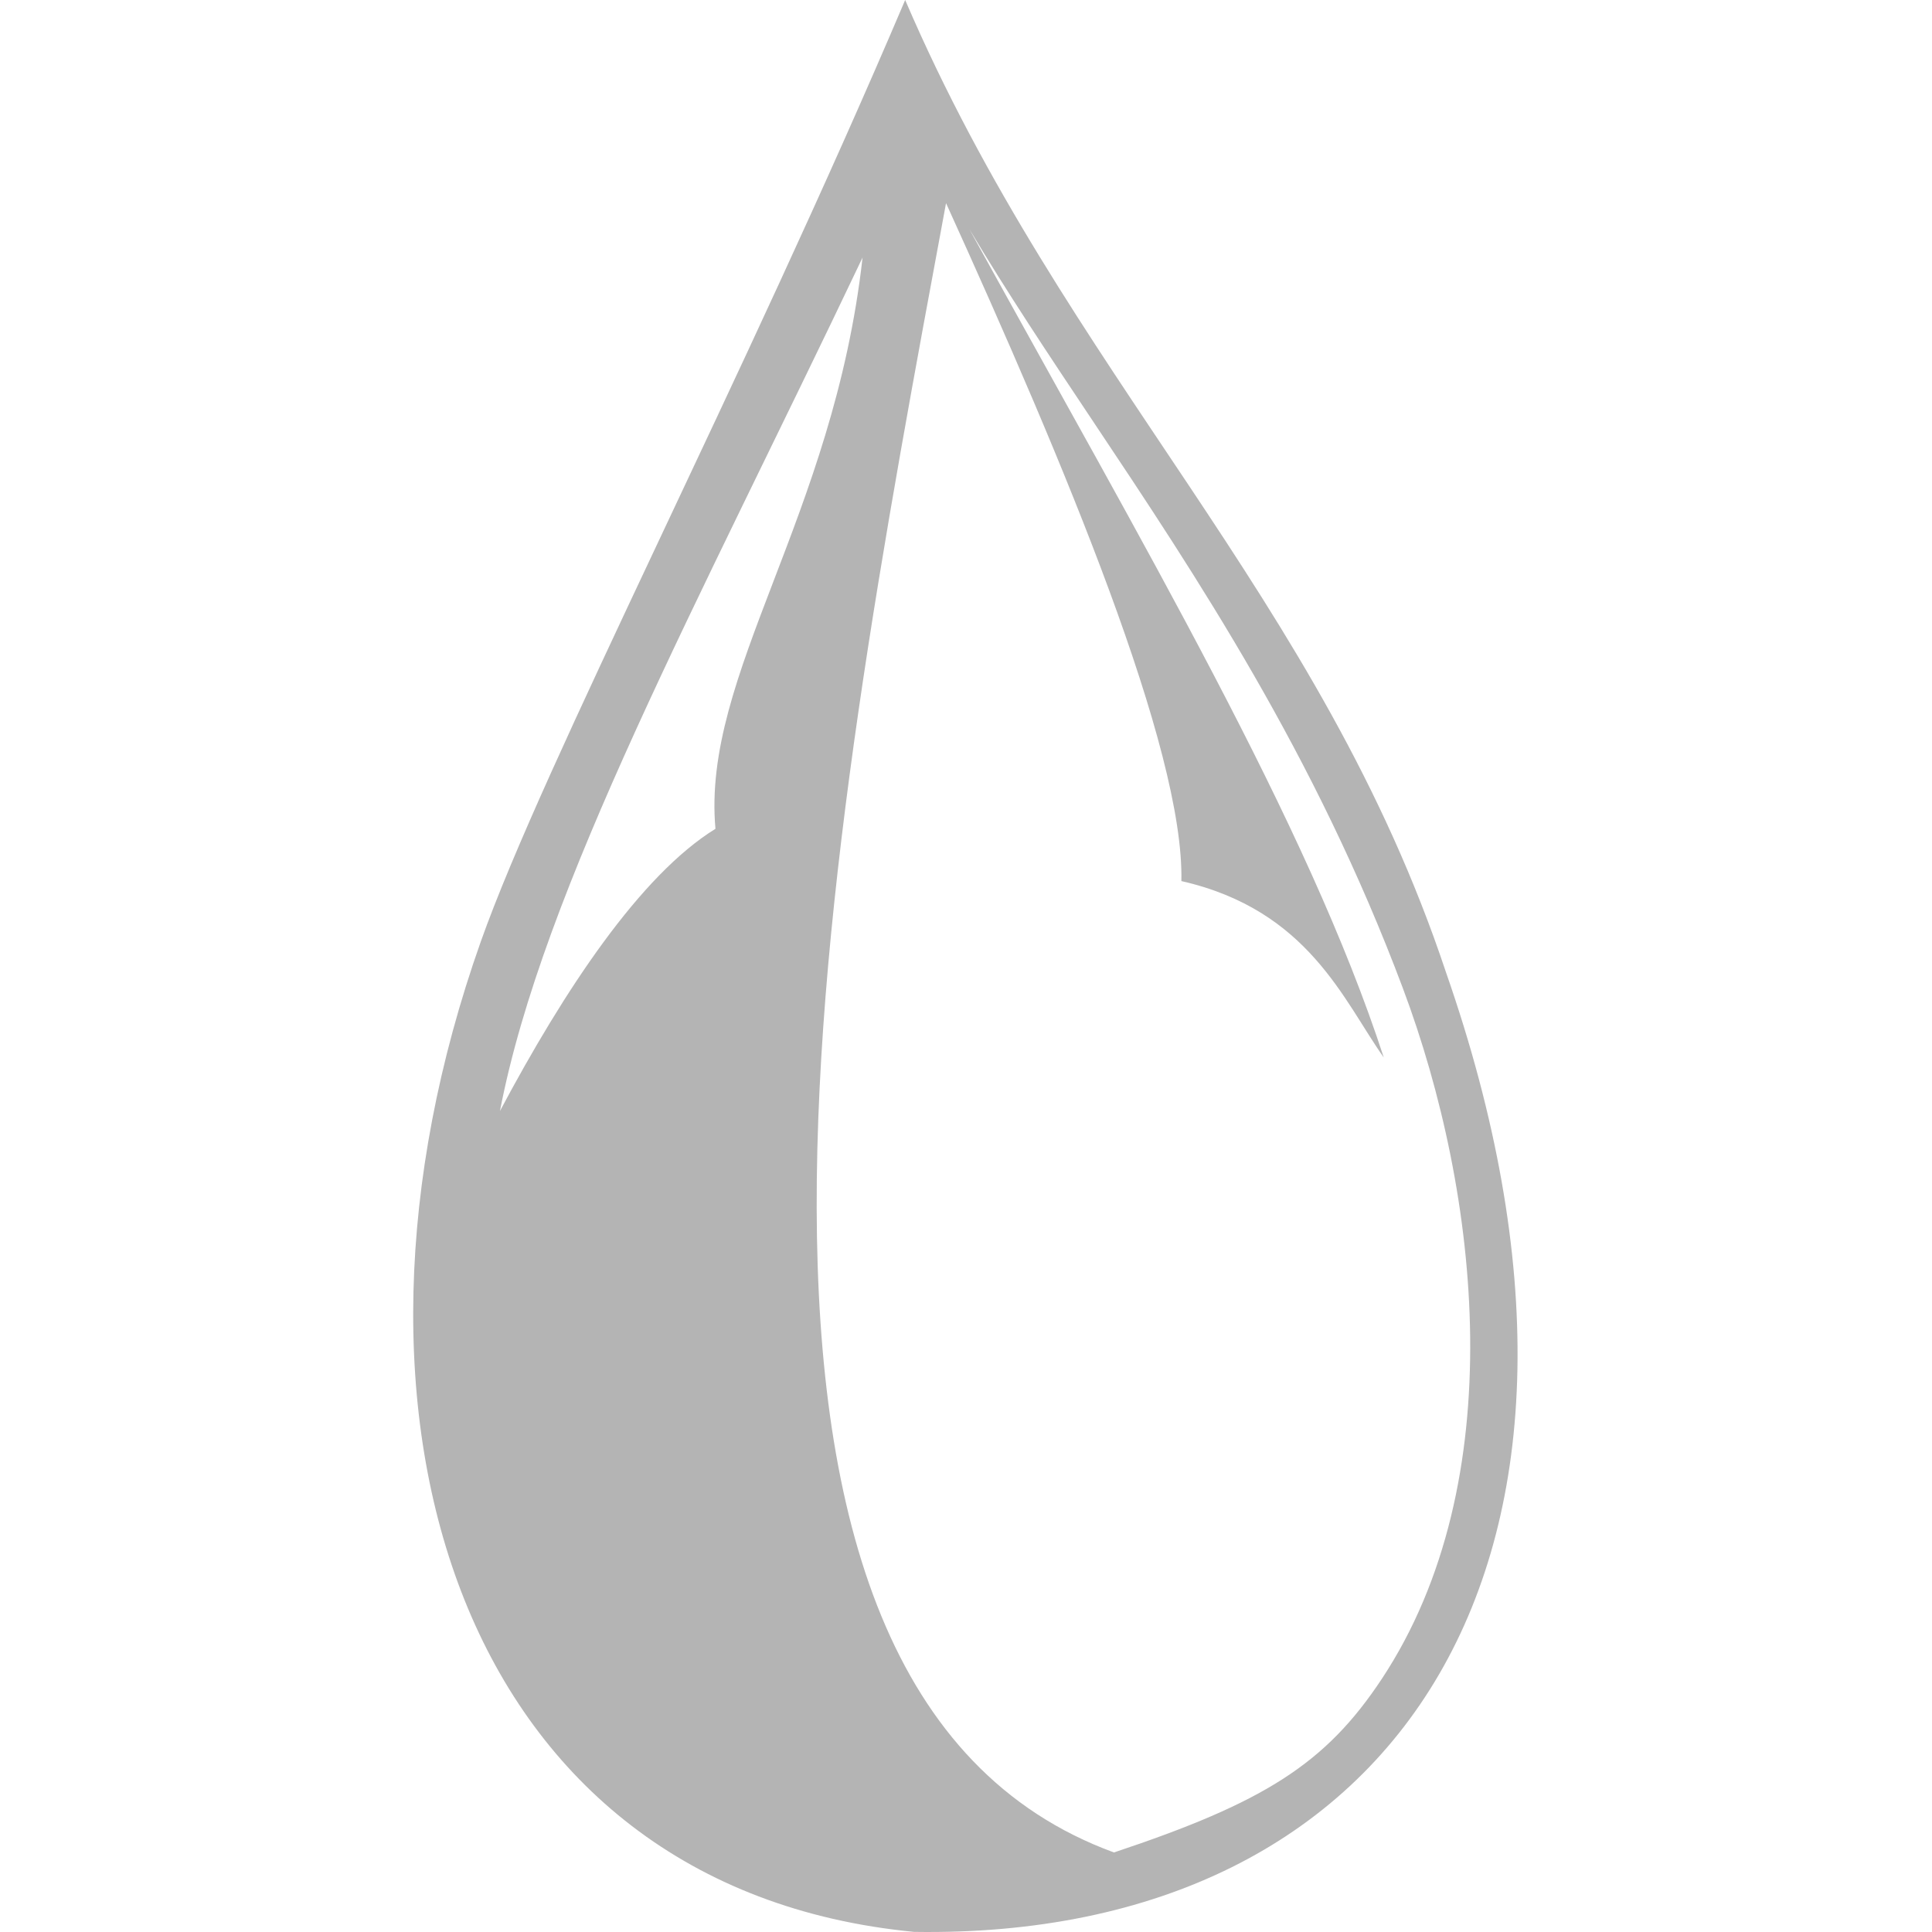<!--
  - The MIT License (MIT)
  -
  - Copyright (c) 2015-2024 Elior "Mallowigi" Boukhobza
  -
  - Permission is hereby granted, free of charge, to any person obtaining a copy
  - of this software and associated documentation files (the "Software"), to deal
  - in the Software without restriction, including without limitation the rights
  - to use, copy, modify, merge, publish, distribute, sublicense, and/or sell
  - copies of the Software, and to permit persons to whom the Software is
  - furnished to do so, subject to the following conditions:
  -
  - The above copyright notice and this permission notice shall be included in all
  - copies or substantial portions of the Software.
  -
  - THE SOFTWARE IS PROVIDED "AS IS", WITHOUT WARRANTY OF ANY KIND, EXPRESS OR
  - IMPLIED, INCLUDING BUT NOT LIMITED TO THE WARRANTIES OF MERCHANTABILITY,
  - FITNESS FOR A PARTICULAR PURPOSE AND NONINFRINGEMENT. IN NO EVENT SHALL THE
  - AUTHORS OR COPYRIGHT HOLDERS BE LIABLE FOR ANY CLAIM, DAMAGES OR OTHER
  - LIABILITY, WHETHER IN AN ACTION OF CONTRACT, TORT OR OTHERWISE, ARISING FROM,
  - OUT OF OR IN CONNECTION WITH THE SOFTWARE OR THE USE OR OTHER DEALINGS IN THE
  - SOFTWARE.
  -
  -->

<svg version="1.1" xmlns="http://www.w3.org/2000/svg" viewBox="0 0 293 512" width="16px" height="16px">
  <path fill="#b4b4b4" data-iconColor="Pure"
        d="M273.683,257.619C240.448,157.848,173.055,99.425,130.379,0C87.708,100.435,34.637,202.333,17.916,249.529c-44.925,126.805-4.895,250.91,114.842,262.44C261.861,514.037,327.761,412.464,273.683,257.619z M141.209,53.836c31.401,69.057,63.127,144.724,62.368,179.659c33.709,7.661,42.988,31.737,53.629,46.734c-20.167-61.995-63.639-135.647-109.823-219.526c10.031,16.836,21.097,33.436,32.522,50.554c27.688,41.482,59.07,88.498,82.373,150.64c20.472,54.591,28.929,130.768-5.554,182.979c-14.919,22.589-31.236,32.788-71.01,46.045C66.672,447.311,109.501,224.981,141.209,53.836z M22.993,294.432c11.332-58.924,52.474-134.457,96.091-226.177c-7.705,68.896-42.678,110.547-38.98,151.389C60.145,231.966,39.971,262.503,22.993,294.432z"/>
</svg>
